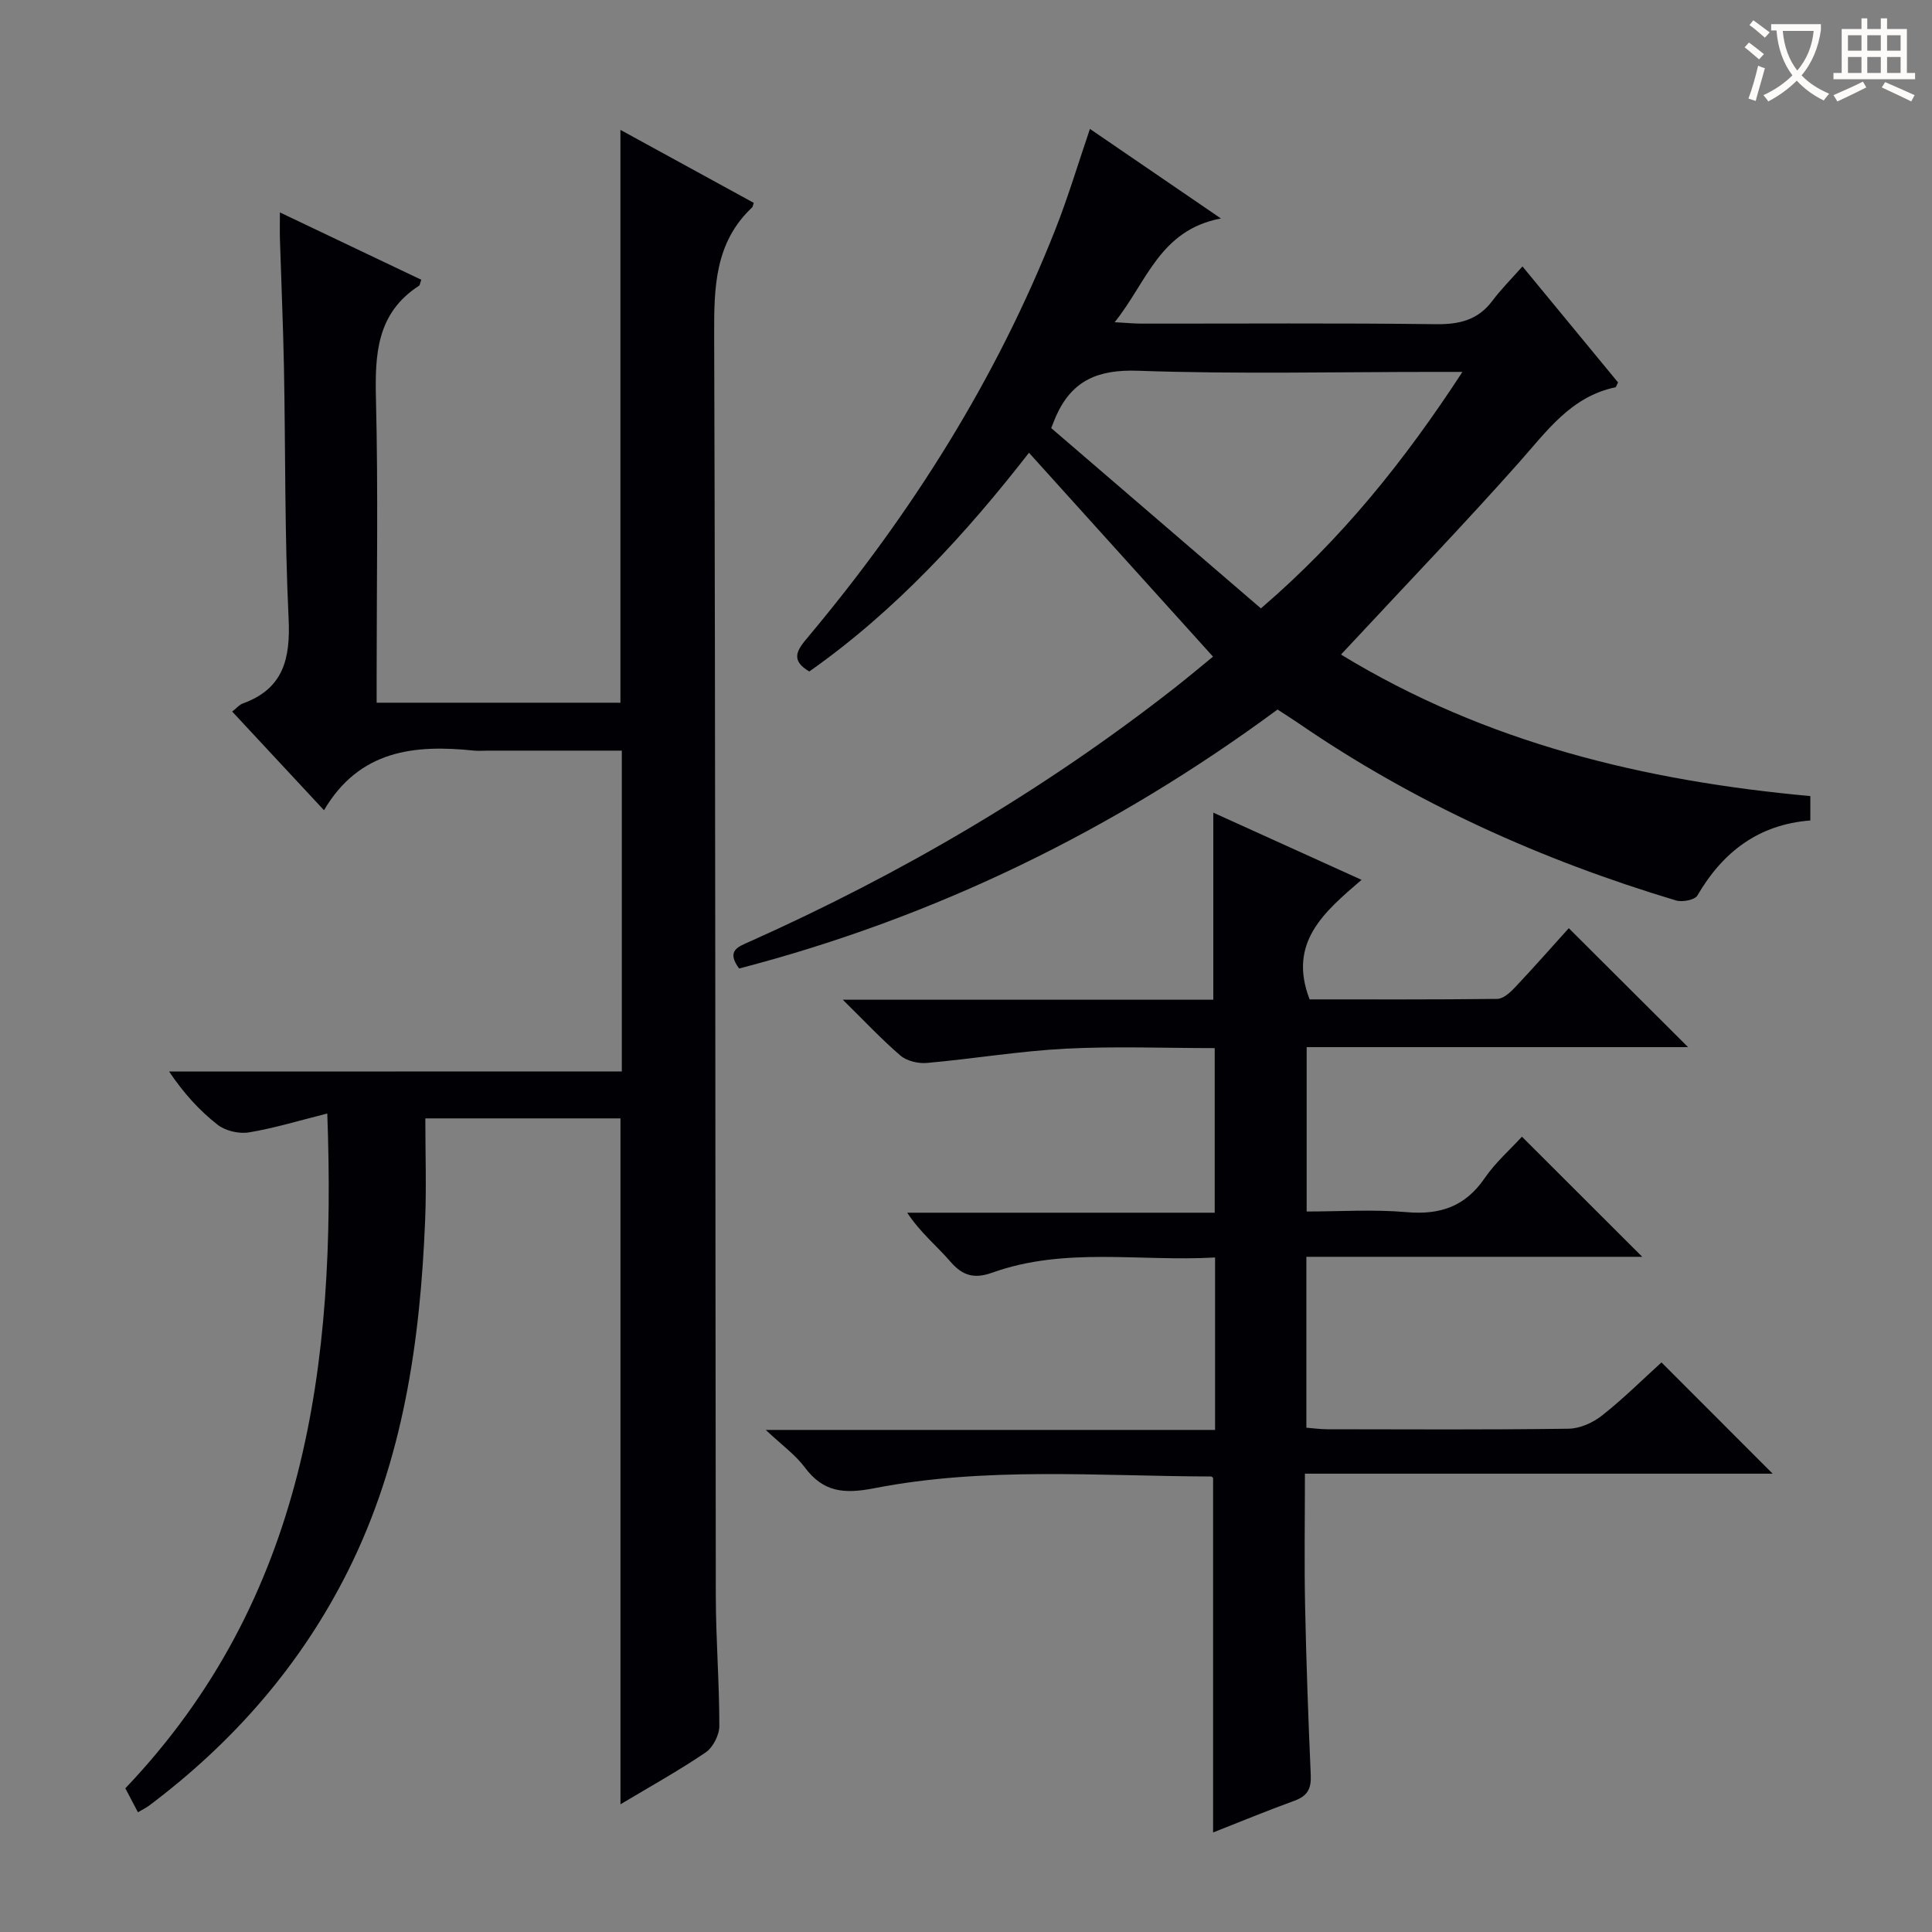 <svg enable-background="new 0 0 400 400" viewBox="0 0 400 400" xmlns="http://www.w3.org/2000/svg"><rect x="0" y="0" width="400" height="400" fill="#808080" stroke="none"/><g fill="#010105"><path d="m128.74 221.83c0-22.67 0-44.27 0-66.42-9.38 0-18.51 0-27.64 0-1 0-2.01.09-3-.01-12.28-1.27-23.68-.14-31.02 12.35-6.72-7.22-12.77-13.72-19.01-20.43.91-.71 1.46-1.4 2.17-1.66 8.49-3.06 9.91-9.33 9.51-17.65-.83-17.29-.63-34.62-.96-51.93-.17-8.81-.56-17.62-.83-26.43-.05-1.6-.01-3.2-.01-5.67 10.26 4.89 19.78 9.42 29.27 13.94-.25.69-.27 1.12-.48 1.25-8.77 5.68-9.13 14.2-8.9 23.54.47 18.99.14 37.99.14 56.99v5.79h50.47c0-39.45 0-78.7 0-118.6 9.24 5.06 18.46 10.1 27.61 15.11-.21.61-.21.82-.32.92-7.79 7.32-7.91 16.64-7.88 26.52.28 86.99.22 173.98.34 260.97.01 8.98.74 17.96.73 26.94 0 1.87-1.31 4.43-2.83 5.47-5.59 3.79-11.52 7.08-17.64 10.74 0-47.6 0-94.63 0-142.01-13.16 0-26.53 0-40.4 0 0 7.22.24 14.18-.04 21.13-1.02 25.07-4.54 49.62-15.9 72.42-9.77 19.59-23.79 35.61-41.23 48.72-.65.49-1.4.84-2.33 1.39-.91-1.73-1.73-3.29-2.61-4.96 37.38-39.26 43.71-87.69 41.81-139.71-5.75 1.44-10.92 3.03-16.22 3.91-2.05.34-4.85-.31-6.47-1.57-3.77-2.94-7.03-6.53-10.06-11.03 31.12-.02 62.26-.02 93.73-.02z"/><path d="m251.57 296.05c0-12.15 0-23.56 0-35.7-15.59.89-31.13-2.25-46.16 3.15-3.64 1.3-6.08.68-8.62-2.27-2.81-3.26-6.23-6-8.96-10.15h63.66c0-11.65 0-22.55 0-34.08-10.38 0-20.67-.41-30.91.12-9.57.5-19.09 2.1-28.65 2.95-1.79.16-4.15-.38-5.47-1.5-3.86-3.29-7.33-7.03-11.97-11.59h76.71c0-13.07 0-25.63 0-38.73 9.84 4.46 19.85 8.99 30.69 13.91-7.77 6.69-15.28 12.98-10.75 24.75 12.64 0 25.75.06 38.85-.1 1.22-.02 2.62-1.27 3.58-2.28 3.99-4.23 7.84-8.6 11.23-12.36 8.41 8.39 16.7 16.65 24.7 24.63-25.5 0-52.04 0-78.97 0v34.03c6.85 0 13.81-.47 20.68.13 6.94.61 12.15-1.16 16.17-7.03 2.23-3.26 5.3-5.94 7.72-8.59 8.18 8.16 16.28 16.25 24.91 24.87-23.27 0-46.24 0-69.54 0v35.38c1.44.11 2.87.32 4.3.32 16.67.02 33.33.12 49.99-.11 2.36-.03 5.07-1.26 6.97-2.77 4.42-3.49 8.43-7.49 12.26-10.96 7.71 7.72 15.22 15.23 23.02 23.04-31.9 0-64.02 0-96.84 0 0 9.69-.15 18.61.04 27.53.24 11.64.66 23.29 1.17 34.92.12 2.75-.69 4.28-3.32 5.24-5.74 2.09-11.39 4.42-16.9 6.59 0-24.6 0-48.87 0-73.38.06.05-.2-.32-.47-.32-23.27-.07-46.65-2.06-69.68 2.43-6.25 1.22-10.55.85-14.41-4.34-1.92-2.58-4.66-4.53-8.06-7.73z"/><path d="m374.81 164.82v5.05c-10.65.82-18.1 6.46-23.38 15.53-.54.93-3.13 1.42-4.44 1.03-27.86-8.37-54.13-20.19-78.18-36.71-1.36-.93-2.76-1.81-4.31-2.82-33.85 24.99-70.9 43.06-111.47 53.62-2.72-3.69-.23-4.49 2.16-5.56 31.42-14.05 60.91-31.33 88.04-52.57 2.74-2.15 5.41-4.4 7.91-6.44-12.7-14.07-25.25-27.98-38.1-42.21-12.98 16.68-27.58 32.68-45.48 45.28-4.15-2.41-2.38-4.62-.24-7.16 21.4-25.54 39.01-53.42 51.24-84.51 2.6-6.61 4.64-13.44 7.1-20.66 8.7 5.95 17.29 11.82 27.12 18.54-12.71 2.4-15.33 13.18-22 21.48 2.4.13 3.96.29 5.53.29 20.33.02 40.66-.14 60.98.12 4.86.06 8.7-.85 11.69-4.84 1.79-2.39 3.93-4.52 6.23-7.12 6.99 8.48 13.42 16.28 19.79 24.02-.27.5-.38.97-.57 1.01-9.19 1.94-14.16 9.06-19.91 15.53-11.16 12.56-22.81 24.69-34.26 37-.77.83-1.55 1.65-2.62 2.8 30 18.29 62.79 26.16 97.17 29.3zm-113.75-38.86c16.87-14.49 29.81-30.7 41.72-48.96-2.55 0-4.17 0-5.79 0-20.46 0-40.93.48-61.37-.24-8.25-.29-13.63 1.96-16.95 9.33-.2.44-.36.89-1.03 2.54 14.19 12.2 28.63 24.62 43.42 37.33z"/></g><path d="m362.1 8.8c1.1.8 2.1 1.6 3.1 2.4l-1 1.1c-1.3-1.1-2.3-2-3-2.5zm1.9 4.8c.5.2.9.4 1.4.5-.6 2.3-1.3 4.5-1.9 6.8l-1.5-.5c.8-2.1 1.4-4.3 2-6.8zm-1-9.4c1.3.9 2.4 1.8 3.4 2.5l-1 1.1c-1.4-1.2-2.4-2.1-3.2-2.6zm3.7 2.2v-1.4h10.3v1.2c-.5 3.6-1.8 6.8-4 9.4 1.5 1.6 3.4 2.8 5.7 3.8-.3.4-.7.8-1.1 1.4-2.3-1.1-4.1-2.5-5.6-4.1-1.6 1.6-3.6 3.1-5.9 4.3-.3-.5-.7-.9-1-1.3 2.4-1.1 4.4-2.5 6-4.1-1.9-2.5-3-5.6-3.3-9.3h-1.1zm8.8 0h-6.4c.3 3.3 1.3 6 3 8.2 2-2.3 3.1-5.1 3.4-8.2z" fill="#fcfbfa"/><path d="m385.3 3.8h1.3v2.2h2.8v-2.2h1.3v2.2h4.1v9.1h1.7v1.3h-16.9v-1.3h1.7v-9.1h4.1v-2.2zm.4 13.1.7 1.2c-1.8.9-3.8 1.9-6 2.9-.2-.4-.5-.8-.8-1.3 2.3-1 4.3-1.9 6.1-2.8zm-3.1-6.4h2.8v-3.2h-2.8zm0 4.6h2.8v-3.3h-2.8zm4-4.6h2.8v-3.2h-2.8zm0 4.6h2.8v-3.3h-2.8zm3.7 1.9c2.1.9 4.1 1.8 6.1 2.7l-.7 1.3c-2.2-1.1-4.2-2-6.1-2.9zm3.2-9.7h-2.8v3.2h2.8zm-2.8 7.8h2.8v-3.3h-2.8z" fill="#fcfbfa"/></svg>